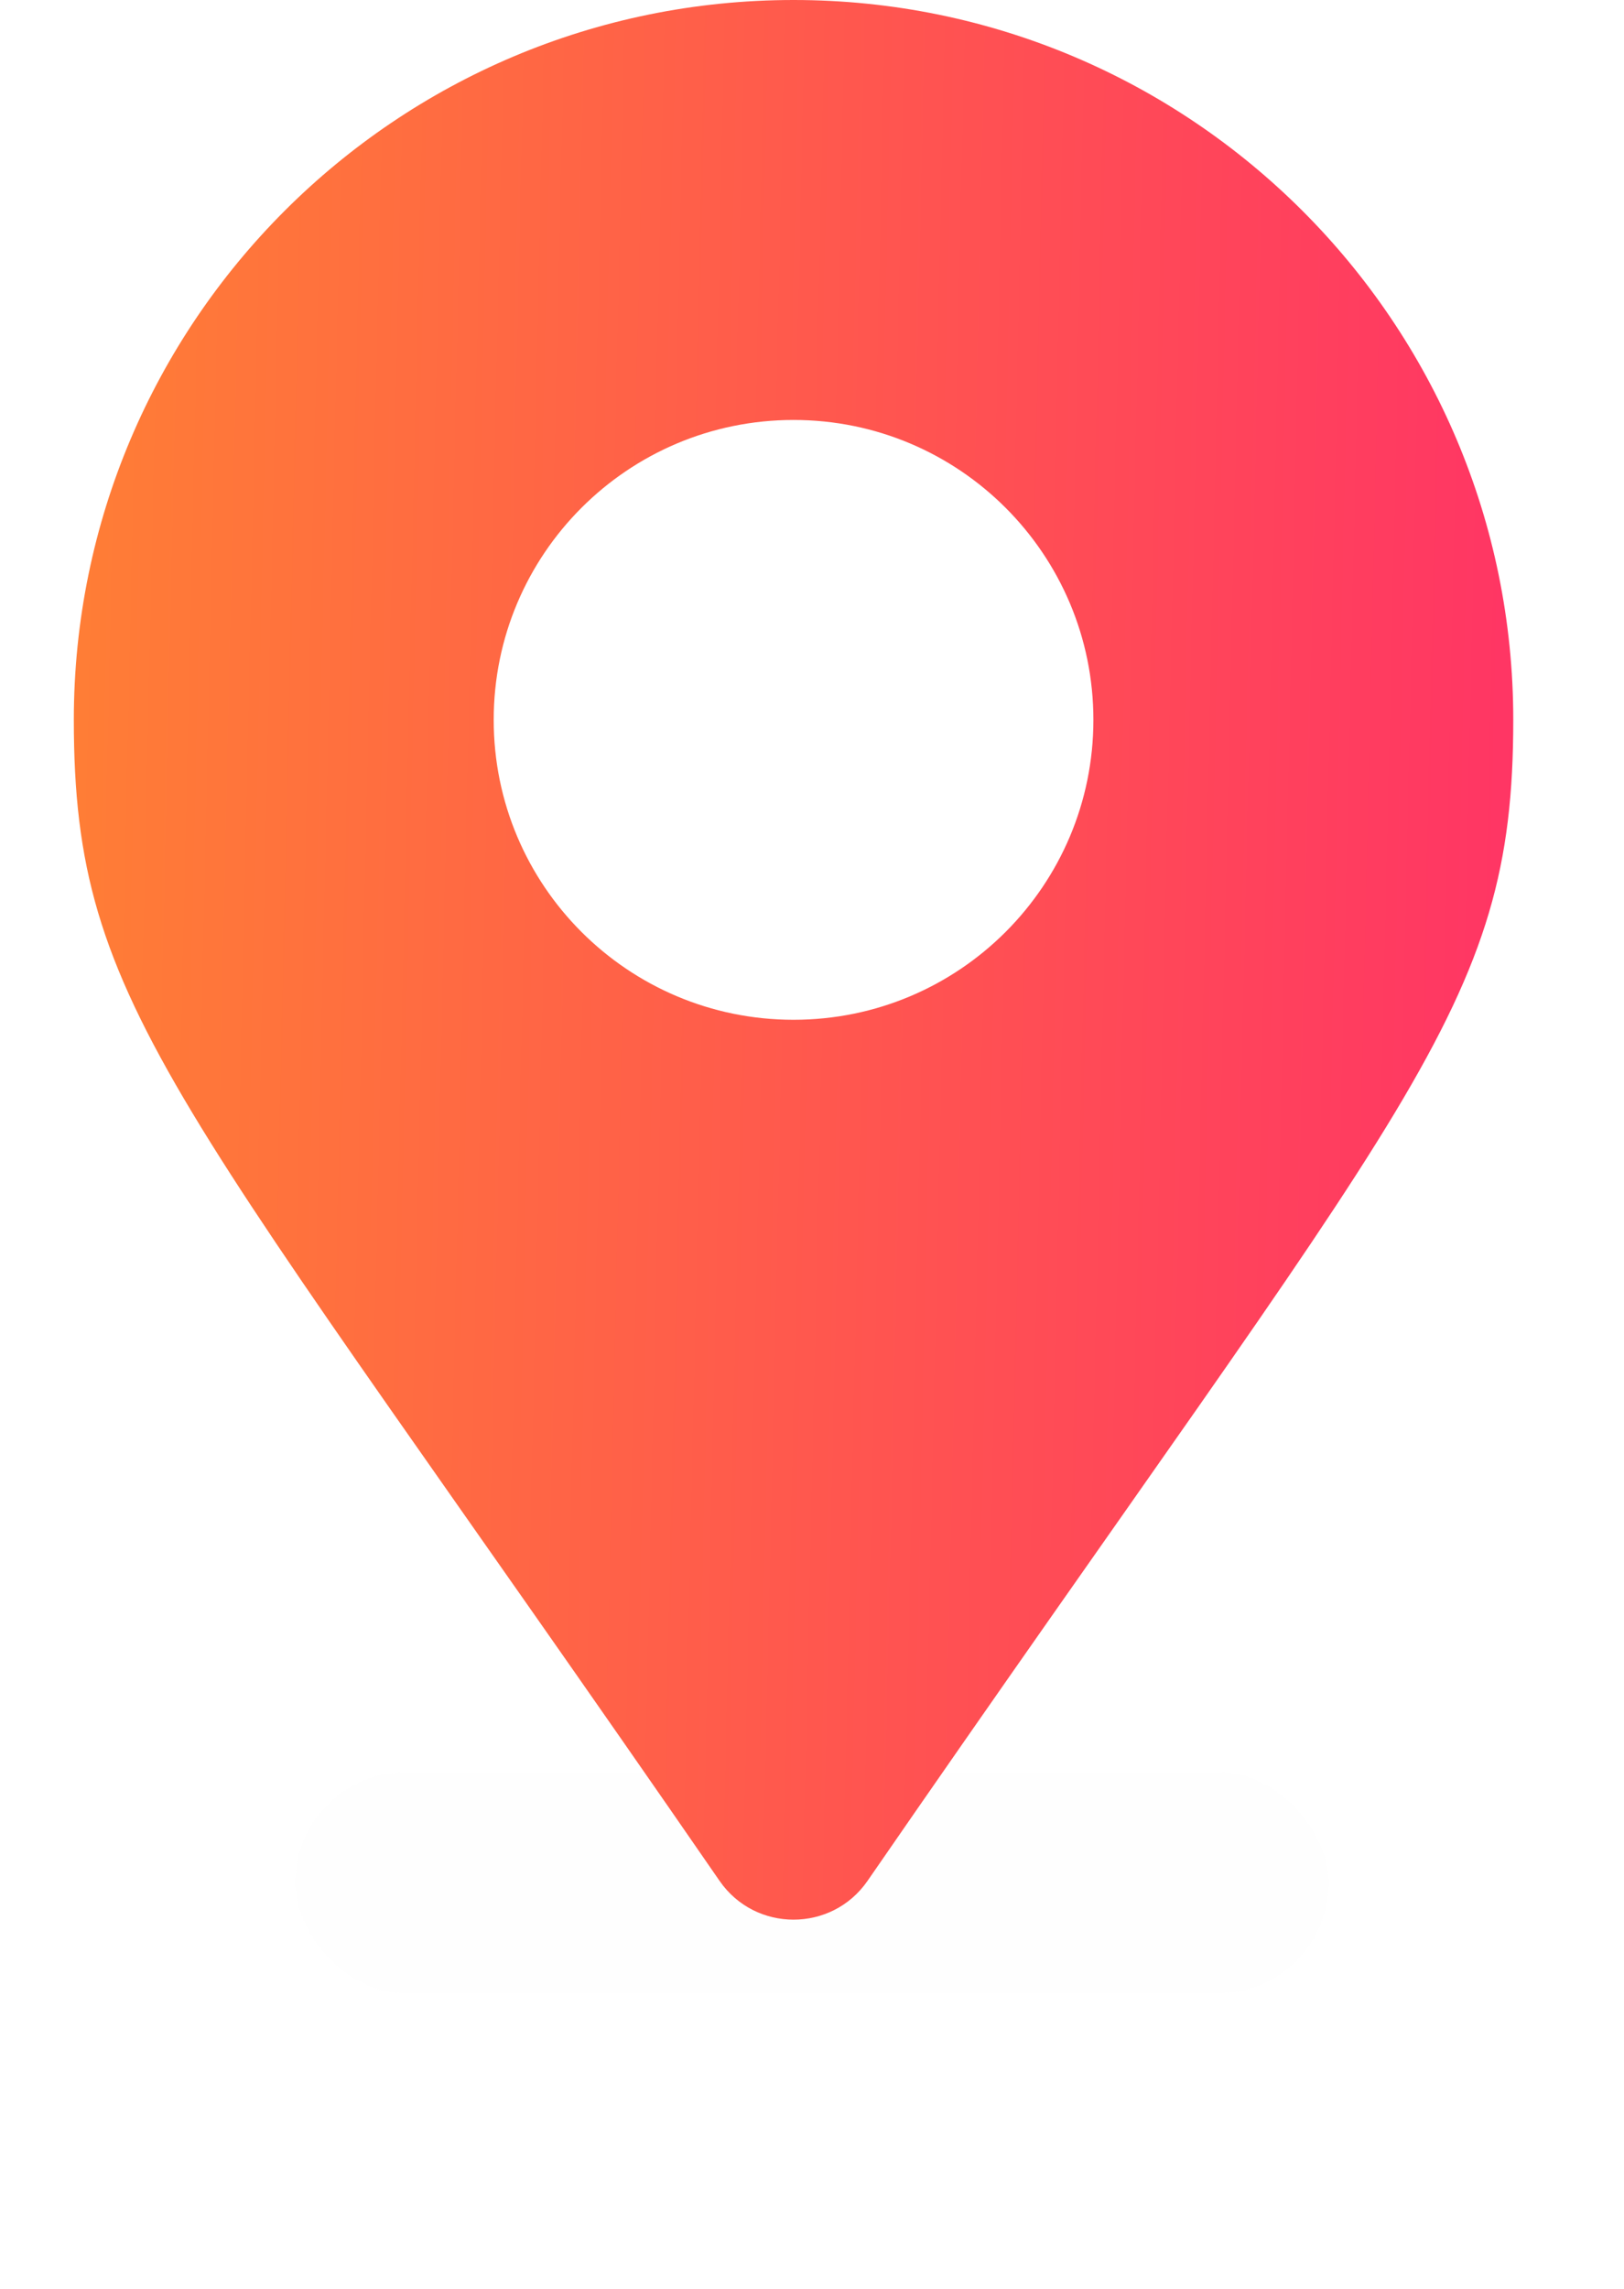 <svg width="22" height="31" viewBox="0 0 22 31" fill="none" xmlns="http://www.w3.org/2000/svg">
<g filter="url(#filter0_d)">
<rect x="4" y="26" width="14" height="3" rx="1.5" fill="#C4C4C4" fill-opacity="0.01"/>
</g>
<g clip-path="url(#clip0)">
<path d="M9.748 25.475C2.37 14.779 1 13.681 1 9.75C1 4.365 5.365 0 10.75 0C16.135 0 20.5 4.365 20.5 9.75C20.5 13.681 19.13 14.779 11.752 25.475C11.268 26.175 10.232 26.175 9.748 25.475ZM10.75 13.812C12.994 13.812 14.812 11.994 14.812 9.75C14.812 7.506 12.994 5.688 10.75 5.688C8.506 5.688 6.688 7.506 6.688 9.75C6.688 11.994 8.506 13.812 10.75 13.812Z" fill="url(#paint0_linear)"/>
</g>
<defs>
<filter id="filter0_d" x="0" y="20" width="22" height="11" filterUnits="userSpaceOnUse" color-interpolation-filters="sRGB">
<feFlood flood-opacity="0" result="BackgroundImageFix"/>
<feColorMatrix in="SourceAlpha" type="matrix" values="0 0 0 0 0 0 0 0 0 0 0 0 0 0 0 0 0 0 127 0"/>
<feOffset dy="-2"/>
<feGaussianBlur stdDeviation="2"/>
<feColorMatrix type="matrix" values="0 0 0 0 0 0 0 0 0 0 0 0 0 0 0 0 0 0 0.25 0"/>
<feBlend mode="normal" in2="BackgroundImageFix" result="effect1_dropShadow"/>
<feBlend mode="normal" in="SourceGraphic" in2="effect1_dropShadow" result="shape"/>
</filter>
<linearGradient id="paint0_linear" x1="1" y1="0" x2="21.076" y2="0.452" gradientUnits="userSpaceOnUse">
<stop stop-color="#FF7E35"/>
<stop offset="1" stop-color="#FF3465"/>
</linearGradient>
<clipPath id="clip0">
<rect width="19.5" height="26" fill="white" transform="translate(1)"/>
</clipPath>
</defs>
</svg>
